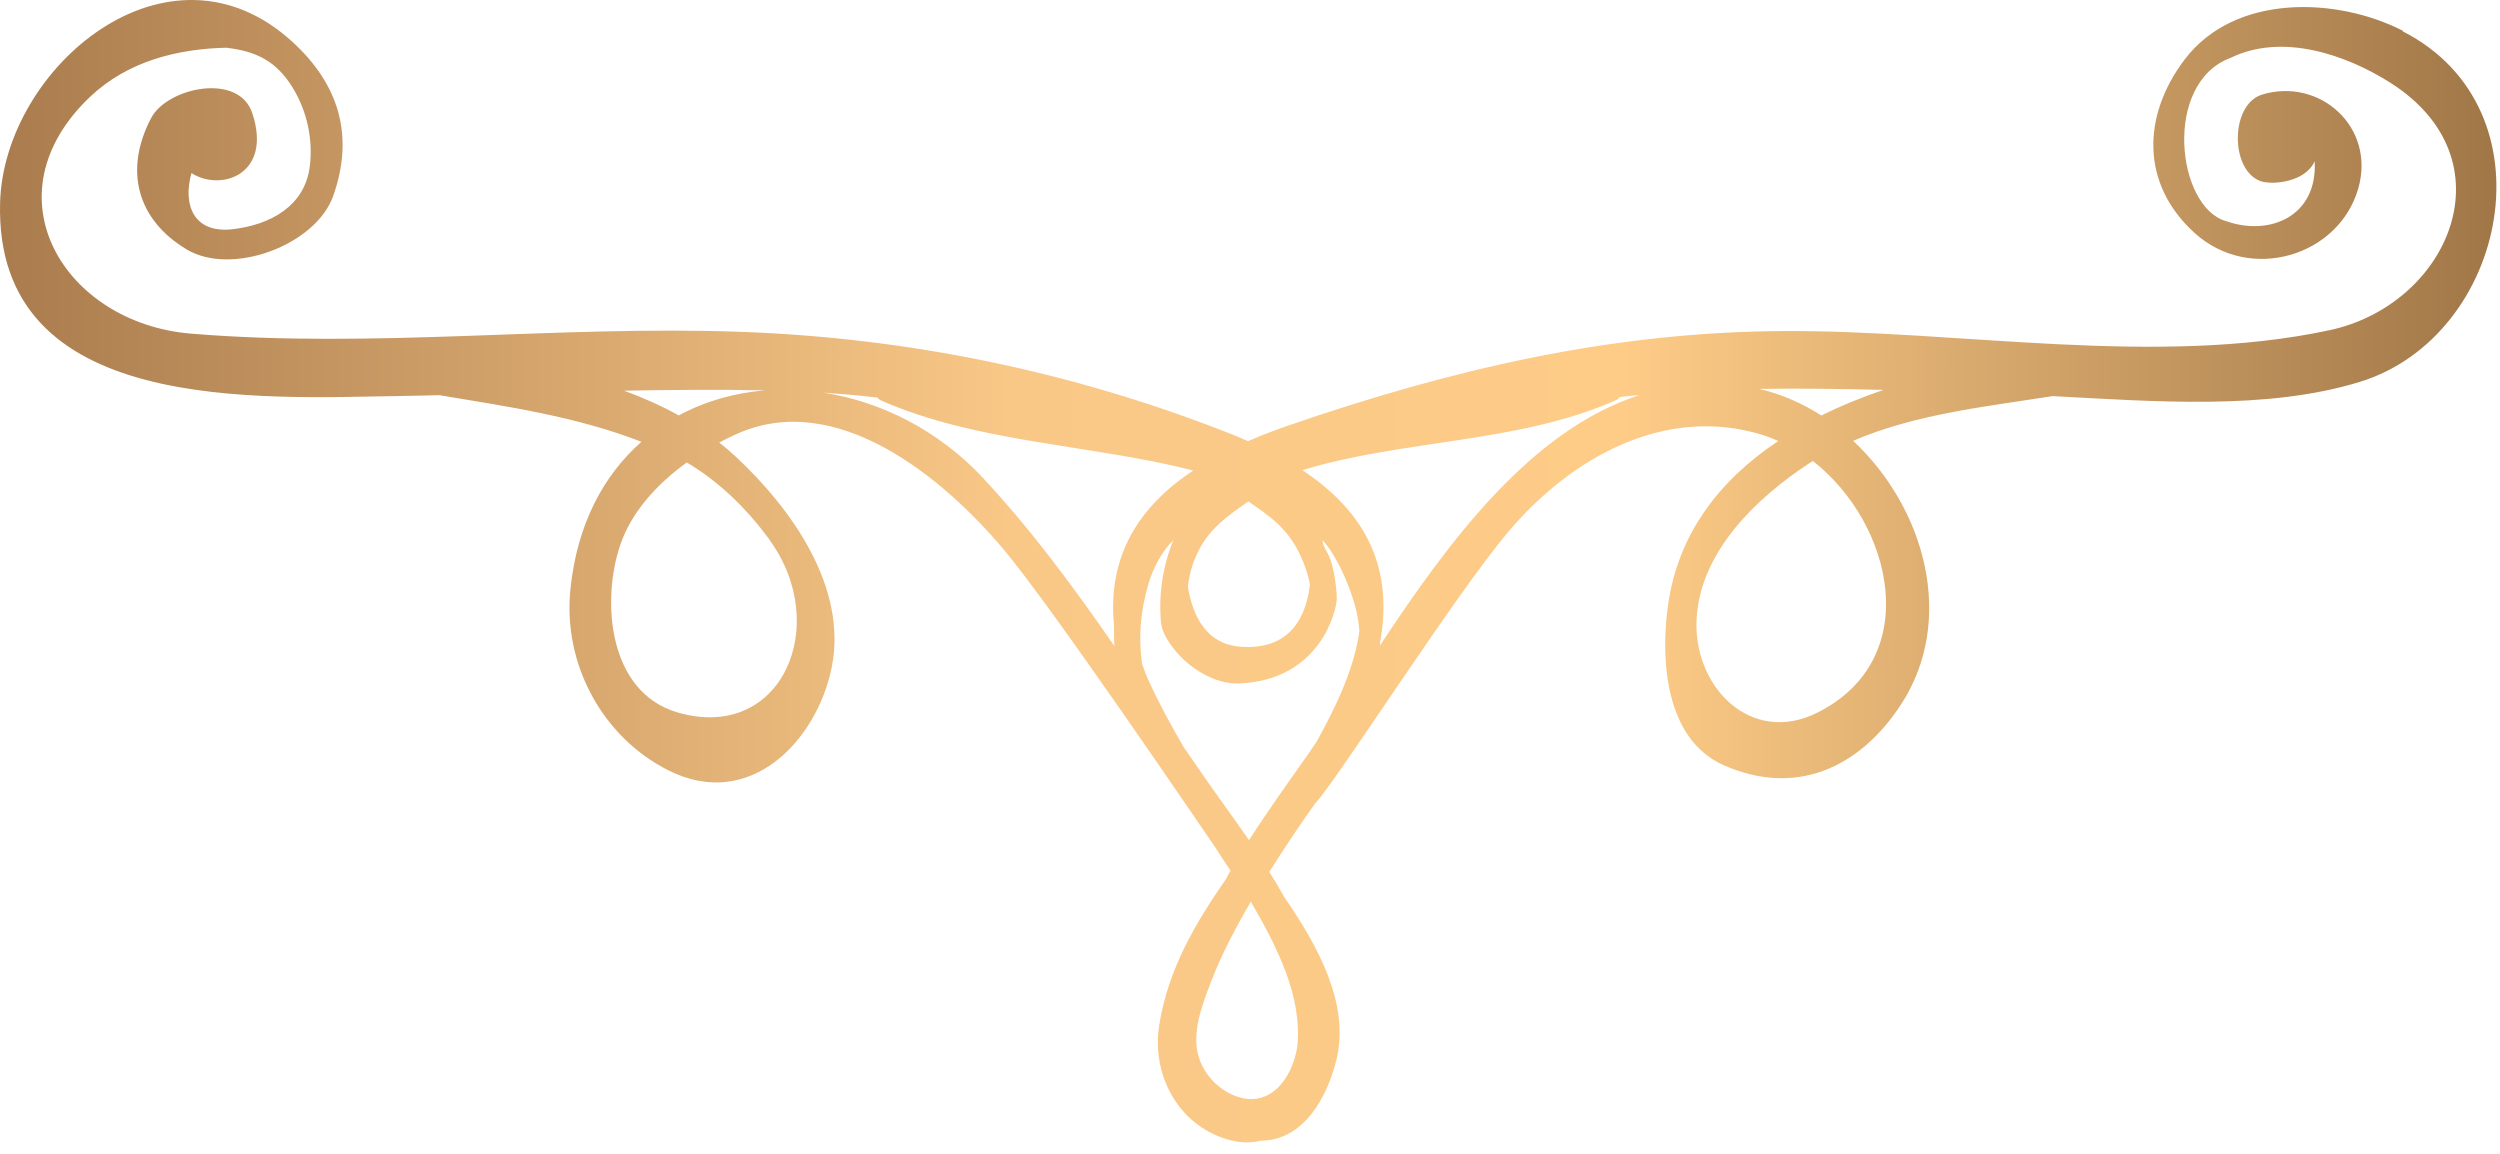 <svg width="156" height="72" viewBox="0 0 156 72" fill="none" xmlns="http://www.w3.org/2000/svg">
<path d="M149.936 1.918C145.826 -0.182 139.466 -0.422 136.326 3.708C133.656 7.228 133.576 11.498 136.956 14.548C140.416 17.668 145.946 15.988 147.156 11.758C148.256 7.918 144.736 4.818 141.166 5.898C139.166 6.498 139.136 10.588 141.046 11.298C141.786 11.568 143.866 11.368 144.436 10.058C144.626 13.498 141.636 14.748 138.936 13.808C135.816 12.968 134.936 5.178 139.196 3.608C142.396 2.048 146.346 3.388 149.136 5.148C156.746 9.958 152.826 19.018 145.346 20.608C134.526 22.918 122.346 20.608 111.376 20.658C100.586 20.698 90.576 23.048 80.436 26.538C79.556 26.838 78.706 27.168 77.876 27.528C77.446 27.338 77.006 27.148 76.556 26.978C66.816 23.168 56.686 21.088 46.256 20.708C34.796 20.288 23.376 21.768 11.906 20.818C4.036 20.168 -0.914 12.218 5.646 6.018C7.956 3.838 11.036 3.048 14.116 2.978C16.026 3.198 17.276 3.838 18.286 5.508C19.156 6.948 19.536 8.678 19.336 10.348C19.036 12.878 16.836 14.048 14.466 14.308C12.146 14.558 11.376 12.858 11.946 10.798C13.746 11.968 17.016 10.928 15.746 7.068C14.906 4.498 10.436 5.458 9.436 7.358C7.726 10.598 8.536 13.708 11.656 15.568C14.476 17.248 19.706 15.298 20.796 12.218C22.116 8.478 21.156 5.278 18.266 2.628C10.516 -4.492 0.246 4.208 0.006 12.638C-0.364 25.928 16.236 24.838 25.096 24.708C25.866 24.698 26.646 24.678 27.416 24.658C31.726 25.378 35.956 25.988 40.026 27.568C37.676 29.638 36.016 32.688 35.596 36.748C35.106 41.418 37.586 46.008 41.726 48.078C46.816 50.628 50.976 46.198 51.896 41.658C52.916 36.628 49.356 31.708 45.936 28.518C45.596 28.198 45.246 27.898 44.876 27.618C45.216 27.438 45.566 27.258 45.906 27.108C52.186 24.228 58.886 29.848 62.596 34.248C65.756 37.998 75.196 51.978 75.796 52.818C76.116 53.328 76.446 53.828 76.786 54.328C76.686 54.498 76.586 54.678 76.496 54.858C74.576 57.628 72.886 60.498 72.336 63.968C71.846 67.078 73.516 70.138 76.486 71.068C77.316 71.328 78.036 71.338 78.666 71.178C81.346 71.178 82.846 68.448 83.406 66.068C84.216 62.628 82.256 59.048 80.126 55.958C79.836 55.428 79.526 54.918 79.206 54.408C80.276 52.698 81.316 51.188 82.076 50.118C83.266 48.928 90.726 37.208 94.116 33.188C98.006 28.578 103.866 25.268 109.946 27.128C110.296 27.238 110.636 27.368 110.966 27.518C107.386 29.898 104.706 33.228 104.076 37.818C103.616 41.148 103.896 46.108 107.536 47.738C112.026 49.738 116.016 47.938 118.606 43.988C122.106 38.648 120.076 31.648 115.636 27.508C119.516 25.838 123.936 25.368 128.096 24.718C134.396 25.048 141.446 25.618 147.256 23.828C156.486 20.988 159.436 6.808 149.936 1.958V1.918ZM78.056 56.268C79.726 59.158 81.256 62.168 80.956 65.278C80.656 67.318 79.146 69.398 76.786 68.258C75.856 67.808 75.116 66.958 74.806 65.968C74.326 64.458 75.026 62.688 75.566 61.268C76.236 59.528 77.116 57.868 78.056 56.258V56.268ZM74.126 36.618C74.176 36.138 74.276 35.658 74.436 35.198C75.126 33.208 76.376 32.358 77.896 31.288C79.246 32.228 80.306 32.918 81.116 34.598C81.426 35.238 81.636 35.878 81.736 36.488C81.506 38.478 80.536 40.478 77.636 40.368C75.286 40.318 74.416 38.418 74.126 36.618ZM71.696 42.518C71.526 42.148 71.386 41.778 71.266 41.428C71.046 39.868 71.126 38.218 71.676 36.388C71.966 35.408 72.506 34.418 73.226 33.688C72.556 35.318 72.286 37.098 72.446 38.848C72.536 39.768 73.486 40.878 74.176 41.438C75.076 42.158 76.206 42.698 77.356 42.648C82.416 42.418 83.406 38.078 83.416 37.348C83.416 37.098 83.396 36.858 83.366 36.608C83.296 36.018 83.196 35.418 82.996 34.858C82.866 34.488 82.526 34.088 82.526 33.698C83.436 34.738 84.106 36.308 84.506 37.628C84.686 38.228 84.786 38.808 84.826 39.388C84.506 41.738 83.326 44.178 82.146 46.298C81.996 46.518 81.846 46.738 81.696 46.958C80.416 48.778 79.126 50.578 77.936 52.428C76.966 51.018 75.986 49.688 75.146 48.478C74.706 47.848 74.276 47.218 73.836 46.578C73.076 45.268 72.346 43.938 71.706 42.538L71.696 42.518ZM48.016 33.688C51.906 39.018 48.776 46.338 42.286 44.458C37.946 43.198 37.516 37.488 38.706 33.998C39.416 31.918 41.016 30.188 42.856 28.858C44.906 30.068 46.626 31.778 48.026 33.688H48.016ZM42.346 25.918C41.266 25.318 40.126 24.808 38.936 24.378C41.866 24.328 44.806 24.298 47.736 24.358C45.826 24.518 43.986 25.038 42.346 25.928V25.918ZM61.376 29.858C58.546 26.828 54.956 25.048 51.356 24.498C52.496 24.578 53.626 24.678 54.746 24.808C54.816 24.888 54.886 24.948 54.976 24.988C60.986 27.638 68.076 27.728 74.456 29.358C71.196 31.528 69.076 34.568 69.516 39.038C69.506 39.458 69.516 39.878 69.536 40.308C67.006 36.658 64.376 33.078 61.376 29.868V29.858ZM86.116 40.268C86.116 40.208 86.116 40.148 86.116 40.088C87.046 35.028 84.836 31.698 81.266 29.338C87.636 27.398 94.726 27.678 100.846 24.968C100.936 24.928 101.016 24.858 101.076 24.778C101.346 24.748 101.606 24.718 101.876 24.688C102.016 24.678 102.156 24.668 102.286 24.658C95.486 26.868 90.376 33.828 86.116 40.268ZM113.406 44.468C109.216 46.568 105.566 42.778 105.876 38.478C106.176 34.338 109.636 31.058 112.866 28.928C112.946 28.868 113.036 28.828 113.126 28.768C118.136 32.688 120.086 41.118 113.406 44.468ZM109.806 24.268C112.376 24.228 114.956 24.268 117.536 24.328C116.206 24.778 114.896 25.308 113.656 25.928C112.466 25.168 111.176 24.598 109.816 24.278L109.806 24.268Z" fill="url(#paint0_linear_42_494)"/>
<defs>
<linearGradient id="paint0_linear_42_494" x1="-11.754" y1="35.618" x2="162.256" y2="35.618" gradientUnits="userSpaceOnUse">
<stop stop-color="#9B6E43"/>
<stop offset="0.43" stop-color="#F9C887"/>
<stop offset="0.65" stop-color="#FECC87"/>
<stop offset="0.99" stop-color="#986F42"/>
</linearGradient>
</defs>
</svg>
